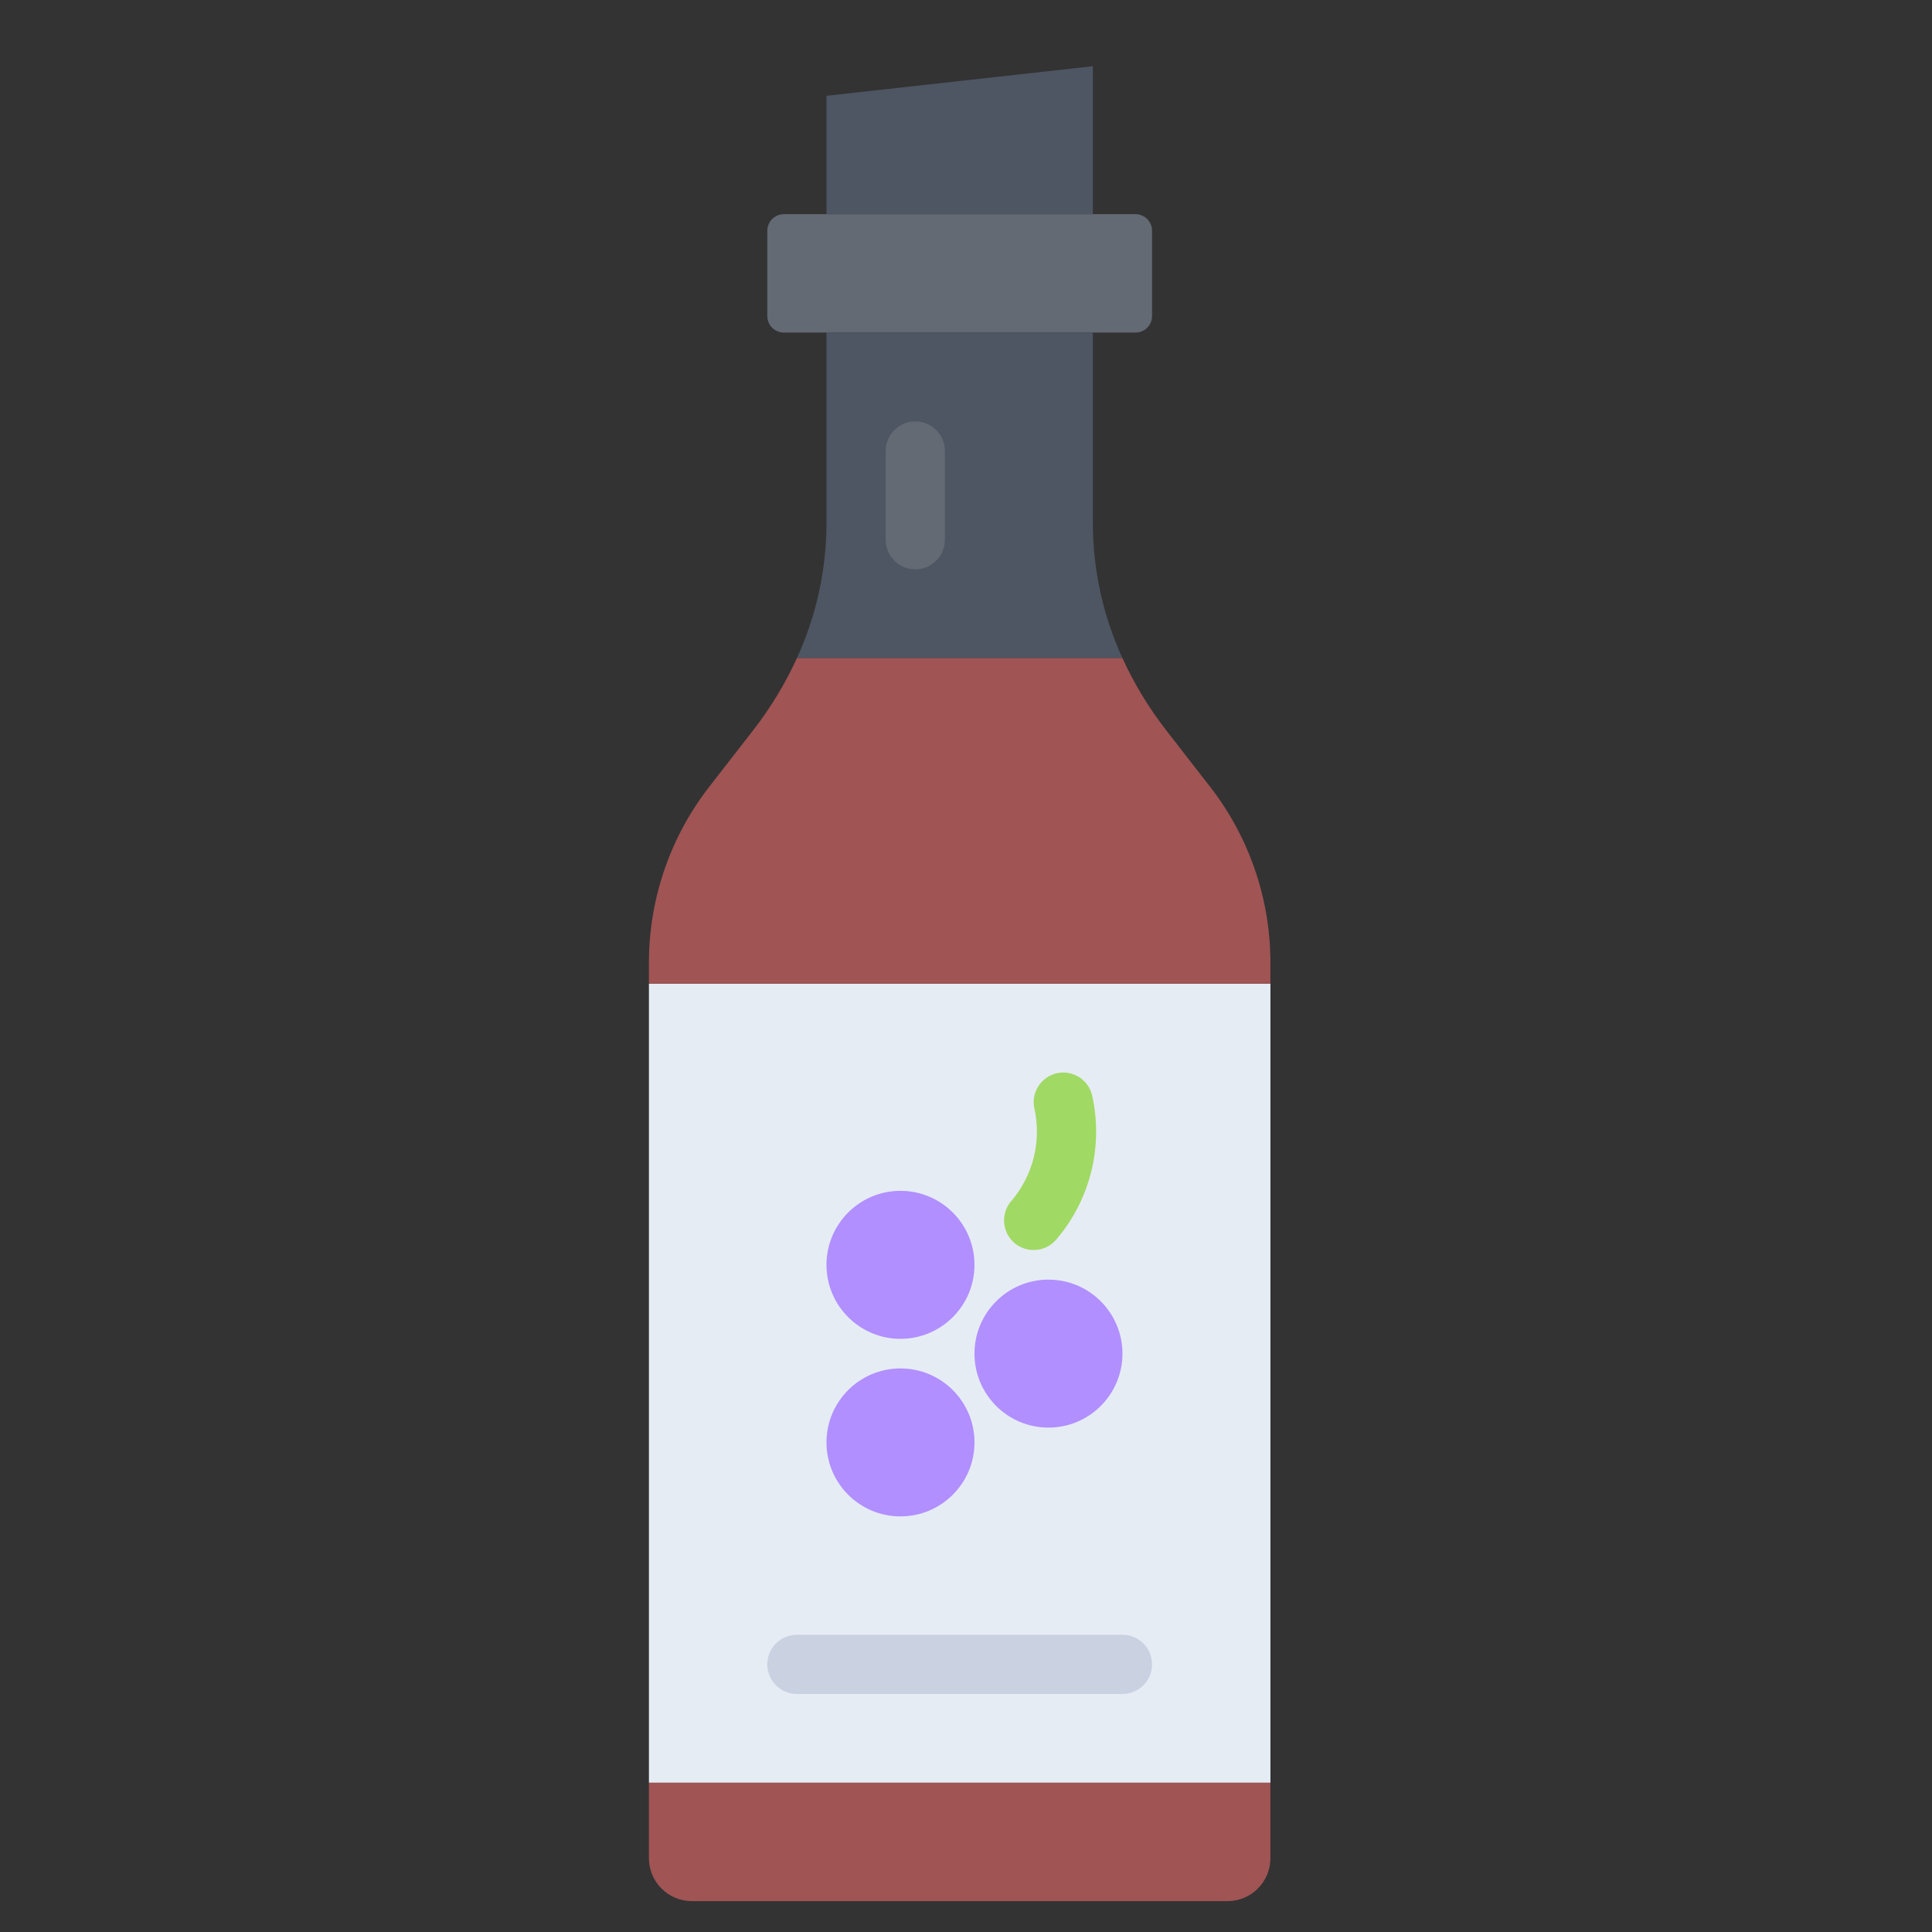 <svg width="51" height="51" viewBox="0 0 51 51" fill="none" xmlns="http://www.w3.org/2000/svg">
<rect x="0" y="0" width="51" height="51" fill="#333333" stroke="none"/>
<g id="balsamic-vinegar 1" clip-path="url(#clip0_509_4324)">
<path id="Vector" d="M17.13 25.967V47.06H33.536V25.967H17.13Z" fill="#E6ECF4"/>
<path id="Vector_2" d="M33.536 47.06V49.053C33.536 49.353 33.416 49.641 33.204 49.853C32.992 50.066 32.704 50.185 32.403 50.185H18.263C17.962 50.185 17.674 50.066 17.462 49.853C17.25 49.641 17.13 49.353 17.13 49.053V47.06H33.536Z" fill="#A05454"/>
<g id="Group">
<path id="Vector_3" d="M23.77 35.342C24.849 35.342 25.724 34.467 25.724 33.388C25.724 32.31 24.849 31.435 23.77 31.435C22.692 31.435 21.817 32.31 21.817 33.388C21.817 34.467 22.692 35.342 23.77 35.342Z" fill="#B18FFF"/>
<path id="Vector_4" d="M23.77 40.029C24.849 40.029 25.724 39.155 25.724 38.076C25.724 36.997 24.849 36.123 23.77 36.123C22.692 36.123 21.817 36.997 21.817 38.076C21.817 39.155 22.692 40.029 23.77 40.029Z" fill="#B18FFF"/>
<path id="Vector_5" d="M27.677 37.685C28.755 37.685 29.63 36.811 29.63 35.732C29.63 34.654 28.755 33.779 27.677 33.779C26.598 33.779 25.724 34.654 25.724 35.732C25.724 36.811 26.598 37.685 27.677 37.685Z" fill="#B18FFF"/>
</g>
<path id="Vector_6" d="M30.411 6.092V8.342C30.411 8.399 30.4 8.456 30.378 8.509C30.356 8.562 30.324 8.61 30.283 8.651C30.243 8.692 30.194 8.724 30.141 8.746C30.088 8.768 30.031 8.779 29.974 8.779H20.692C20.635 8.779 20.578 8.768 20.525 8.746C20.472 8.724 20.424 8.692 20.383 8.651C20.342 8.61 20.31 8.562 20.288 8.509C20.266 8.456 20.255 8.399 20.255 8.342V6.092C20.255 6.034 20.266 5.977 20.288 5.924C20.31 5.871 20.342 5.823 20.383 5.782C20.424 5.741 20.472 5.709 20.525 5.687C20.578 5.665 20.635 5.654 20.692 5.654H29.974C30.031 5.654 30.088 5.665 30.141 5.687C30.194 5.709 30.243 5.741 30.283 5.782C30.324 5.823 30.356 5.871 30.378 5.924C30.4 5.977 30.411 6.034 30.411 6.092Z" fill="#636A74"/>
<path id="Vector_7" d="M28.849 1.748V5.654H21.817V2.529C24.161 2.271 26.505 2.006 28.849 1.748Z" fill="#4D5662"/>
<path id="Vector_8" d="M21.817 13.81V8.779H28.849V13.81C28.85 15.04 29.117 16.255 29.63 17.373H21.036C21.549 16.255 21.816 15.04 21.817 13.81Z" fill="#4D5662"/>
<path id="Vector_9" d="M33.536 25.365V25.967H17.13V25.365C17.141 23.66 17.727 22.008 18.794 20.677L19.88 19.279C20.338 18.691 20.726 18.051 21.036 17.373H29.63C29.94 18.051 30.328 18.691 30.786 19.279L31.872 20.677C32.939 22.008 33.525 23.66 33.536 25.365Z" fill="#A05454"/>
<path id="Vector_10" d="M27.286 32.998C27.137 32.998 26.991 32.955 26.865 32.875C26.739 32.794 26.639 32.679 26.577 32.544C26.514 32.408 26.492 32.258 26.512 32.11C26.533 31.962 26.595 31.823 26.692 31.709C26.977 31.377 27.181 30.982 27.288 30.557C27.394 30.133 27.4 29.689 27.305 29.261C27.26 29.059 27.298 28.848 27.41 28.673C27.521 28.499 27.697 28.376 27.899 28.331C28.101 28.286 28.312 28.323 28.487 28.434C28.662 28.545 28.785 28.72 28.831 28.922C28.978 29.586 28.969 30.275 28.804 30.935C28.639 31.595 28.323 32.207 27.881 32.724C27.807 32.81 27.716 32.879 27.614 32.926C27.511 32.973 27.399 32.998 27.286 32.998Z" fill="#A0D964"/>
<path id="Vector_11" d="M29.63 44.717H21.036C20.829 44.717 20.63 44.634 20.484 44.488C20.337 44.341 20.255 44.142 20.255 43.935C20.255 43.728 20.337 43.529 20.484 43.383C20.63 43.236 20.829 43.154 21.036 43.154H29.63C29.837 43.154 30.036 43.236 30.182 43.383C30.329 43.529 30.411 43.728 30.411 43.935C30.411 44.142 30.329 44.341 30.182 44.488C30.036 44.634 29.837 44.717 29.63 44.717Z" fill="#CAD1E1"/>
<path id="Vector_12" d="M24.161 15.029C24.058 15.029 23.957 15.009 23.862 14.97C23.767 14.931 23.681 14.873 23.609 14.8C23.536 14.728 23.479 14.642 23.439 14.547C23.4 14.452 23.38 14.35 23.38 14.248V11.904C23.38 11.697 23.462 11.498 23.609 11.352C23.755 11.205 23.954 11.123 24.161 11.123C24.368 11.123 24.567 11.205 24.714 11.352C24.86 11.498 24.942 11.697 24.942 11.904V14.248C24.942 14.35 24.922 14.452 24.883 14.547C24.844 14.642 24.786 14.728 24.714 14.8C24.641 14.873 24.555 14.931 24.46 14.97C24.365 15.009 24.264 15.029 24.161 15.029Z" fill="#636A74"/>
</g>
<defs>
<clipPath id="clip0_509_4324">
<rect width="50" height="50" fill="white" transform="translate(0.333 0.967)"/>
</clipPath>
</defs>
</svg>
